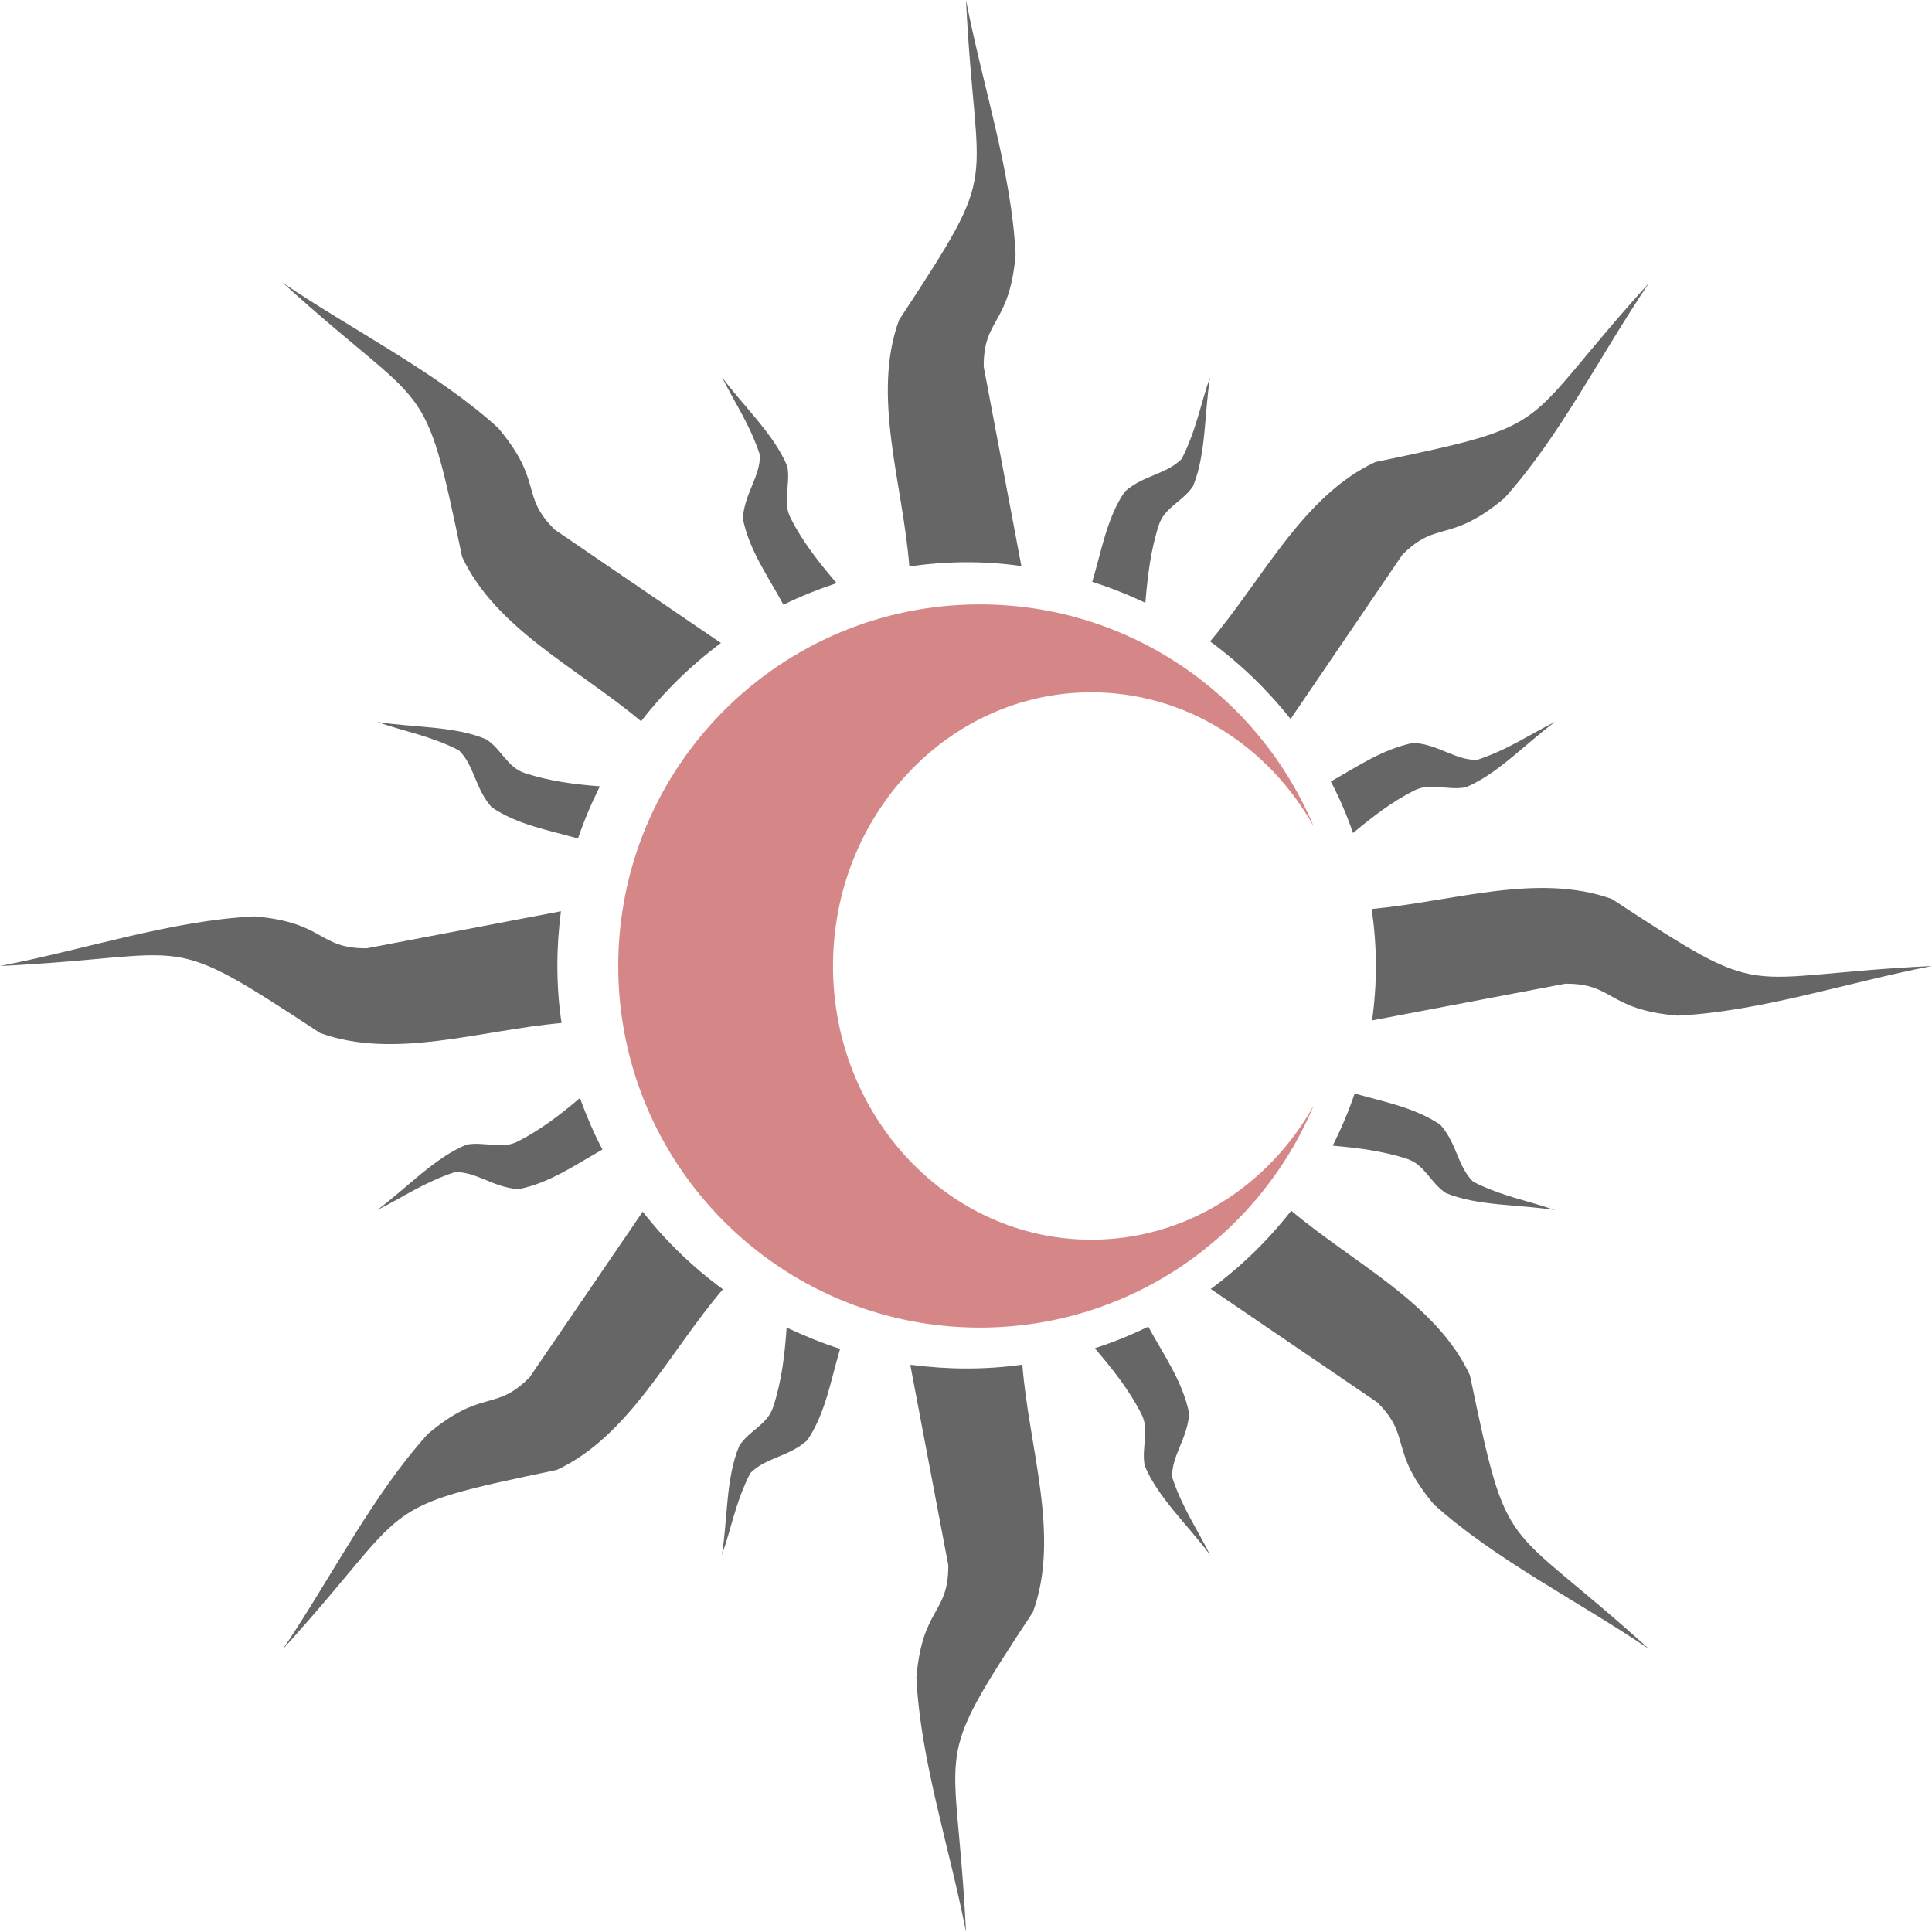 <?xml version="1.0" encoding="UTF-8"?>
<!DOCTYPE svg PUBLIC "-//W3C//DTD SVG 1.1//EN" "http://www.w3.org/Graphics/SVG/1.1/DTD/svg11.dtd">
<!-- Creator: CorelDRAW X7 -->
<svg xmlns="http://www.w3.org/2000/svg" xml:space="preserve" width="6cm" height="6cm" version="1.1" style="shape-rendering:geometricPrecision; text-rendering:geometricPrecision; image-rendering:optimizeQuality; fill-rule:evenodd; clip-rule:evenodd"
viewBox="0 0 6000 6000"
 xmlns:xlink="http://www.w3.org/1999/xlink">
 <defs>
  <style type="text/css">
   <![CDATA[
    .fil2 {fill:none}
    .fil0 {fill:#666666}
    .fil1 {fill:#D58787}
   ]]>
  </style>
 </defs>
 <g id="Слой_x0020_1">
  <g id="_1882898697680">
   <path class="fil0" d="M2824 1759c-20,-257 -118,-529 -32,-765 325,-495 238,-377 208,-994 51,264 142,534 154,791 -19,220 -100,195 -99,348l117 619c-55,-8 -112,-12 -170,-12 -60,0 -120,5 -178,13z"/>
   <path class="fil0" d="M3392 1807c29,-96 45,-198 101,-280 58,-52 129,-53 177,-102 46,-91 58,-169 88,-254 -18,113 -12,240 -53,339 -32,48 -88,65 -106,120 -26,80 -35,160 -42,242 -53,-25 -108,-47 -165,-65z"/>
   <path class="fil0" d="M3758 1992c165,-195 288,-452 513,-557 580,-121 436,-99 850,-556 -150,222 -277,477 -449,668 -170,142 -209,67 -317,176l-347 510c-72,-91 -156,-172 -250,-241z"/>
   <path class="fil0" d="M4133 2427c83,-47 164,-102 257,-120 78,5 129,54 197,53 97,-32 161,-78 242,-118 -92,68 -178,162 -277,203 -57,11 -109,-16 -160,10 -71,36 -130,82 -190,132 -19,-55 -42,-109 -69,-160z"/>
   <path class="fil0" d="M4260 2823c251,-23 516,-114 746,-31 495,325 377,238 994,208 -263,51 -534,142 -791,154 -220,-19 -195,-100 -348,-99l-600 114c8,-56 12,-113 12,-171 0,-59 -5,-118 -13,-175z"/>
   <path class="fil0" d="M4207 3396c92,26 188,44 266,97 52,58 53,129 102,177 91,46 169,58 254,88 -113,-18 -240,-12 -339,-53 -48,-32 -65,-88 -120,-106 -77,-25 -153,-34 -231,-41 26,-52 49,-106 68,-162z"/>
   <path class="fil0" d="M4010 3760c195,164 451,287 555,511 121,580 99,436 556,850 -222,-150 -477,-277 -668,-449 -142,-170 -67,-209 -176,-317l-517 -352c94,-69 178,-151 250,-243z"/>
   <path class="fil0" d="M3566 4120c48,88 108,172 127,270 -5,78 -54,129 -53,197 32,97 78,161 118,242 -68,-92 -162,-178 -203,-277 -11,-57 16,-109 -10,-160 -39,-77 -90,-140 -145,-205 57,-18 113,-41 166,-67z"/>
   <path class="fil0" d="M2827 4239l6 0c55,7 111,11 169,11 59,0 117,-4 173,-12 20,258 119,531 33,768 -325,495 -238,377 -208,994 -51,-263 -142,-534 -154,-791 19,-220 100,-195 99,-348l-118 -622z"/>
   <path class="fil0" d="M2609 4189c-29,97 -45,200 -102,284 -58,52 -129,53 -177,102 -46,91 -58,169 -88,254 18,-113 12,-240 54,-339 31,-48 87,-65 105,-120 27,-82 36,-163 42,-247 54,25 109,48 166,66z"/>
   <path class="fil0" d="M2245 4004c-167,195 -290,456 -516,561 -580,121 -435,99 -850,556 150,-222 277,-477 450,-668 169,-142 209,-67 316,-176l351 -514c71,91 155,172 249,241z"/>
   <path class="fil0" d="M1871 3570c-85,48 -166,105 -261,123 -78,-5 -129,-54 -197,-53 -97,32 -161,78 -242,118 92,-68 178,-162 277,-203 57,-11 109,16 160,-10 72,-37 133,-84 193,-135 20,55 43,109 70,160z"/>
   <path class="fil0" d="M1744 3177c-252,22 -519,115 -750,31 -495,-325 -377,-238 -994,-208 264,-51 534,-142 791,-154 220,19 195,100 348,99l603 -115c-7,55 -11,111 -11,168 0,61 4,120 13,179z"/>
   <path class="fil0" d="M1795 2604c-92,-26 -189,-43 -268,-97 -52,-58 -53,-129 -102,-177 -91,-46 -169,-58 -254,-88 113,18 240,12 339,54 48,31 65,87 120,105 77,25 154,35 233,41 -26,52 -49,106 -68,162z"/>
   <path class="fil0" d="M1991 2240c-195,-164 -452,-287 -556,-511 -121,-580 -99,-435 -556,-850 222,150 477,277 668,450 142,169 67,209 176,316l516 352c-93,69 -177,151 -248,243z"/>
   <path class="fil0" d="M2433 1878c-47,-87 -107,-170 -126,-268 5,-78 54,-129 53,-197 -32,-97 -78,-161 -118,-242 68,92 162,178 203,277 11,57 -16,109 10,160 38,76 89,139 143,203 -57,19 -112,41 -165,67z"/>
  </g>
  <path class="fil1" d="M3043 1877c467,0 867,285 1037,690 -140,-250 -397,-417 -691,-417 -443,0 -802,381 -802,850 0,469 359,850 802,850 294,0 551,-167 691,-417 -170,405 -570,690 -1037,690 -620,0 -1123,-503 -1123,-1123 0,-620 503,-1123 1123,-1123z"/>
  <rect class="fil2" width="6000" height="6000"/>
 </g>
</svg>
